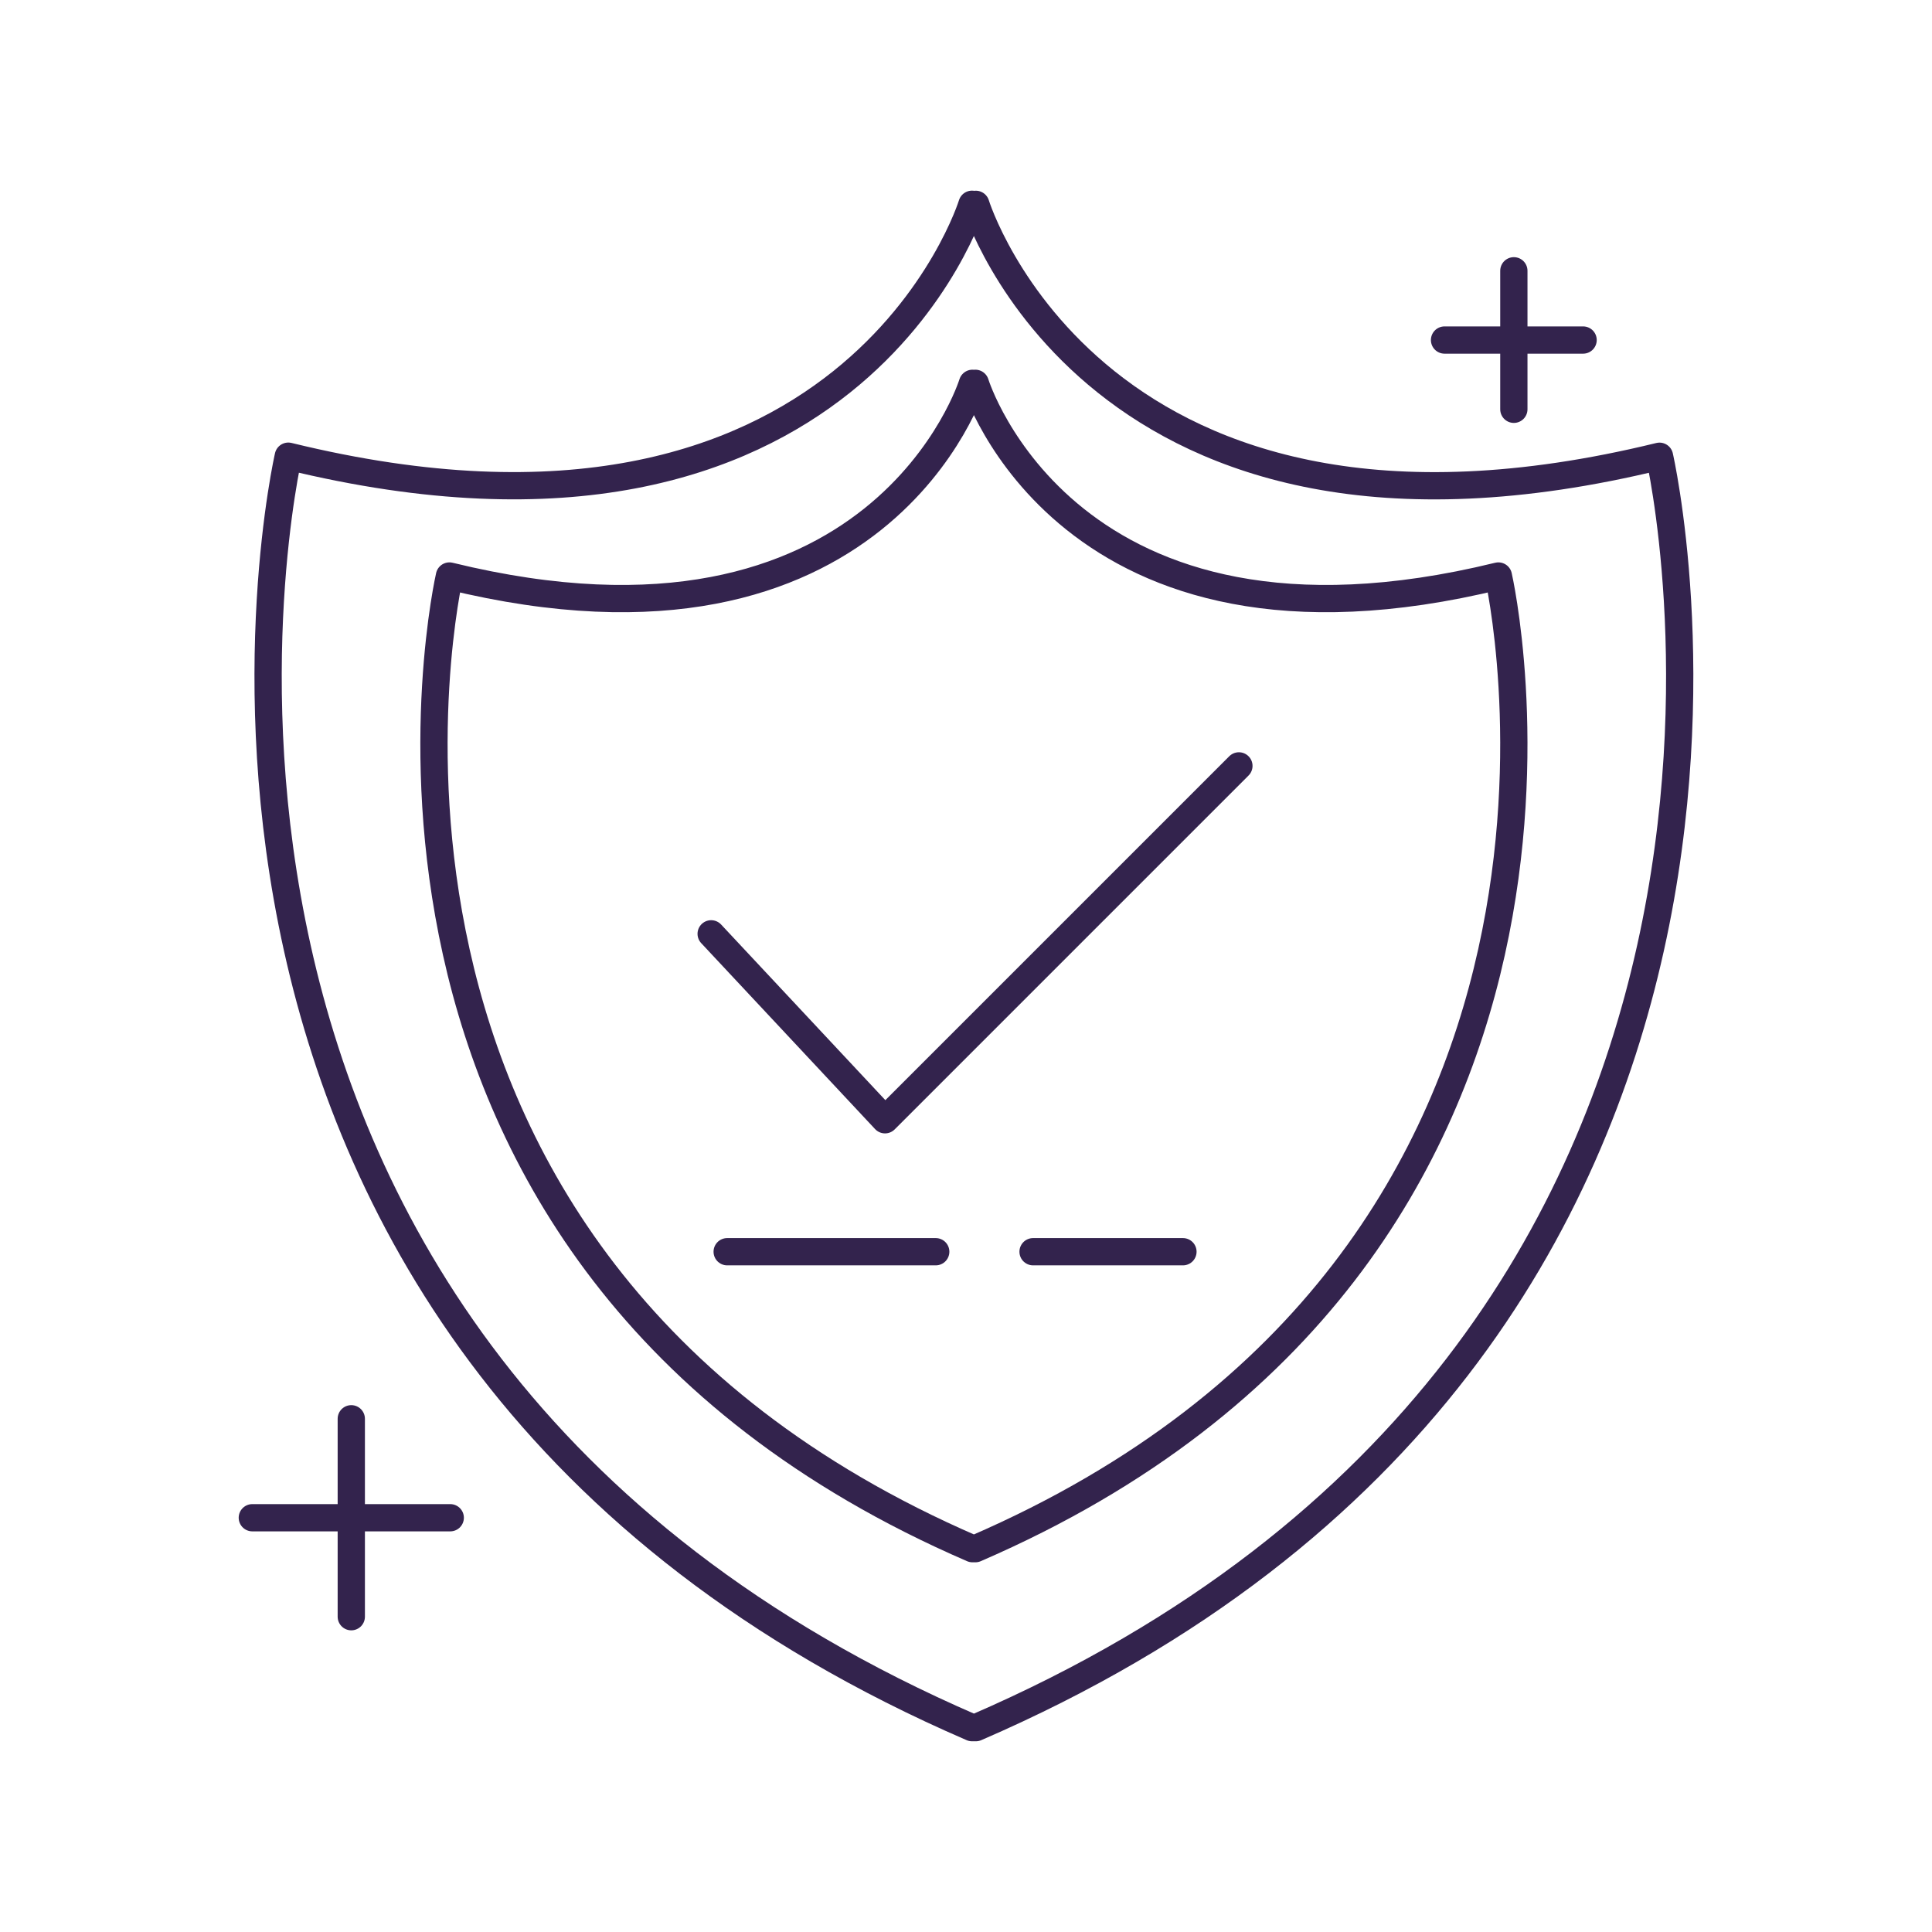 <svg xmlns="http://www.w3.org/2000/svg" xmlns:xlink="http://www.w3.org/1999/xlink" viewBox="0 0 283.46 283.46">
  <style>
    .st0{fill:none;stroke:#33234D;stroke-width:4;stroke-linecap:round;stroke-linejoin:round;stroke-miterlimit:10;}
  </style>
  <g id="reinsurance_x5F_icon3">
    <path class="st0" d="M143.17,29.98c0,0,17.6,57.19,100.31,36.96c0,0,29.92,130.23-100.31,186.54h-0.55C12.38,197.16,42.3,66.93,42.3,66.93c82.71,20.24,100.31-36.96,100.31-36.96"/>
    <path class="st0" d="M143.1,56.24c0,0,13.46,43.75,76.74,28.27c0,0,22.89,99.62-76.74,142.71h-0.42C43.05,184.13,65.94,84.51,65.94,84.51c63.28,15.48,76.74-28.27,76.74-28.27"/>
    <polyline class="st0" points="104.34,137.01 129.85,164.29 181.77,112.37"/>
    <line class="st0" x1="106.69" y1="183.65" x2="137.29" y2="183.65"/>
    <line class="st0" x1="151.57" y1="183.65" x2="173.56" y2="183.65"/>
    <line class="st0" x1="37.02" y1="222.68" x2="66.06" y2="222.68"/>
    <line class="st0" x1="51.54" y1="237.2" x2="51.54" y2="208.16"/>
    <line class="st0" x1="211.94" y1="49.89" x2="232.27" y2="49.89"/>
    <line class="st0" x1="222.11" y1="60.05" x2="222.11" y2="39.73"/>
  </g>
</svg>
